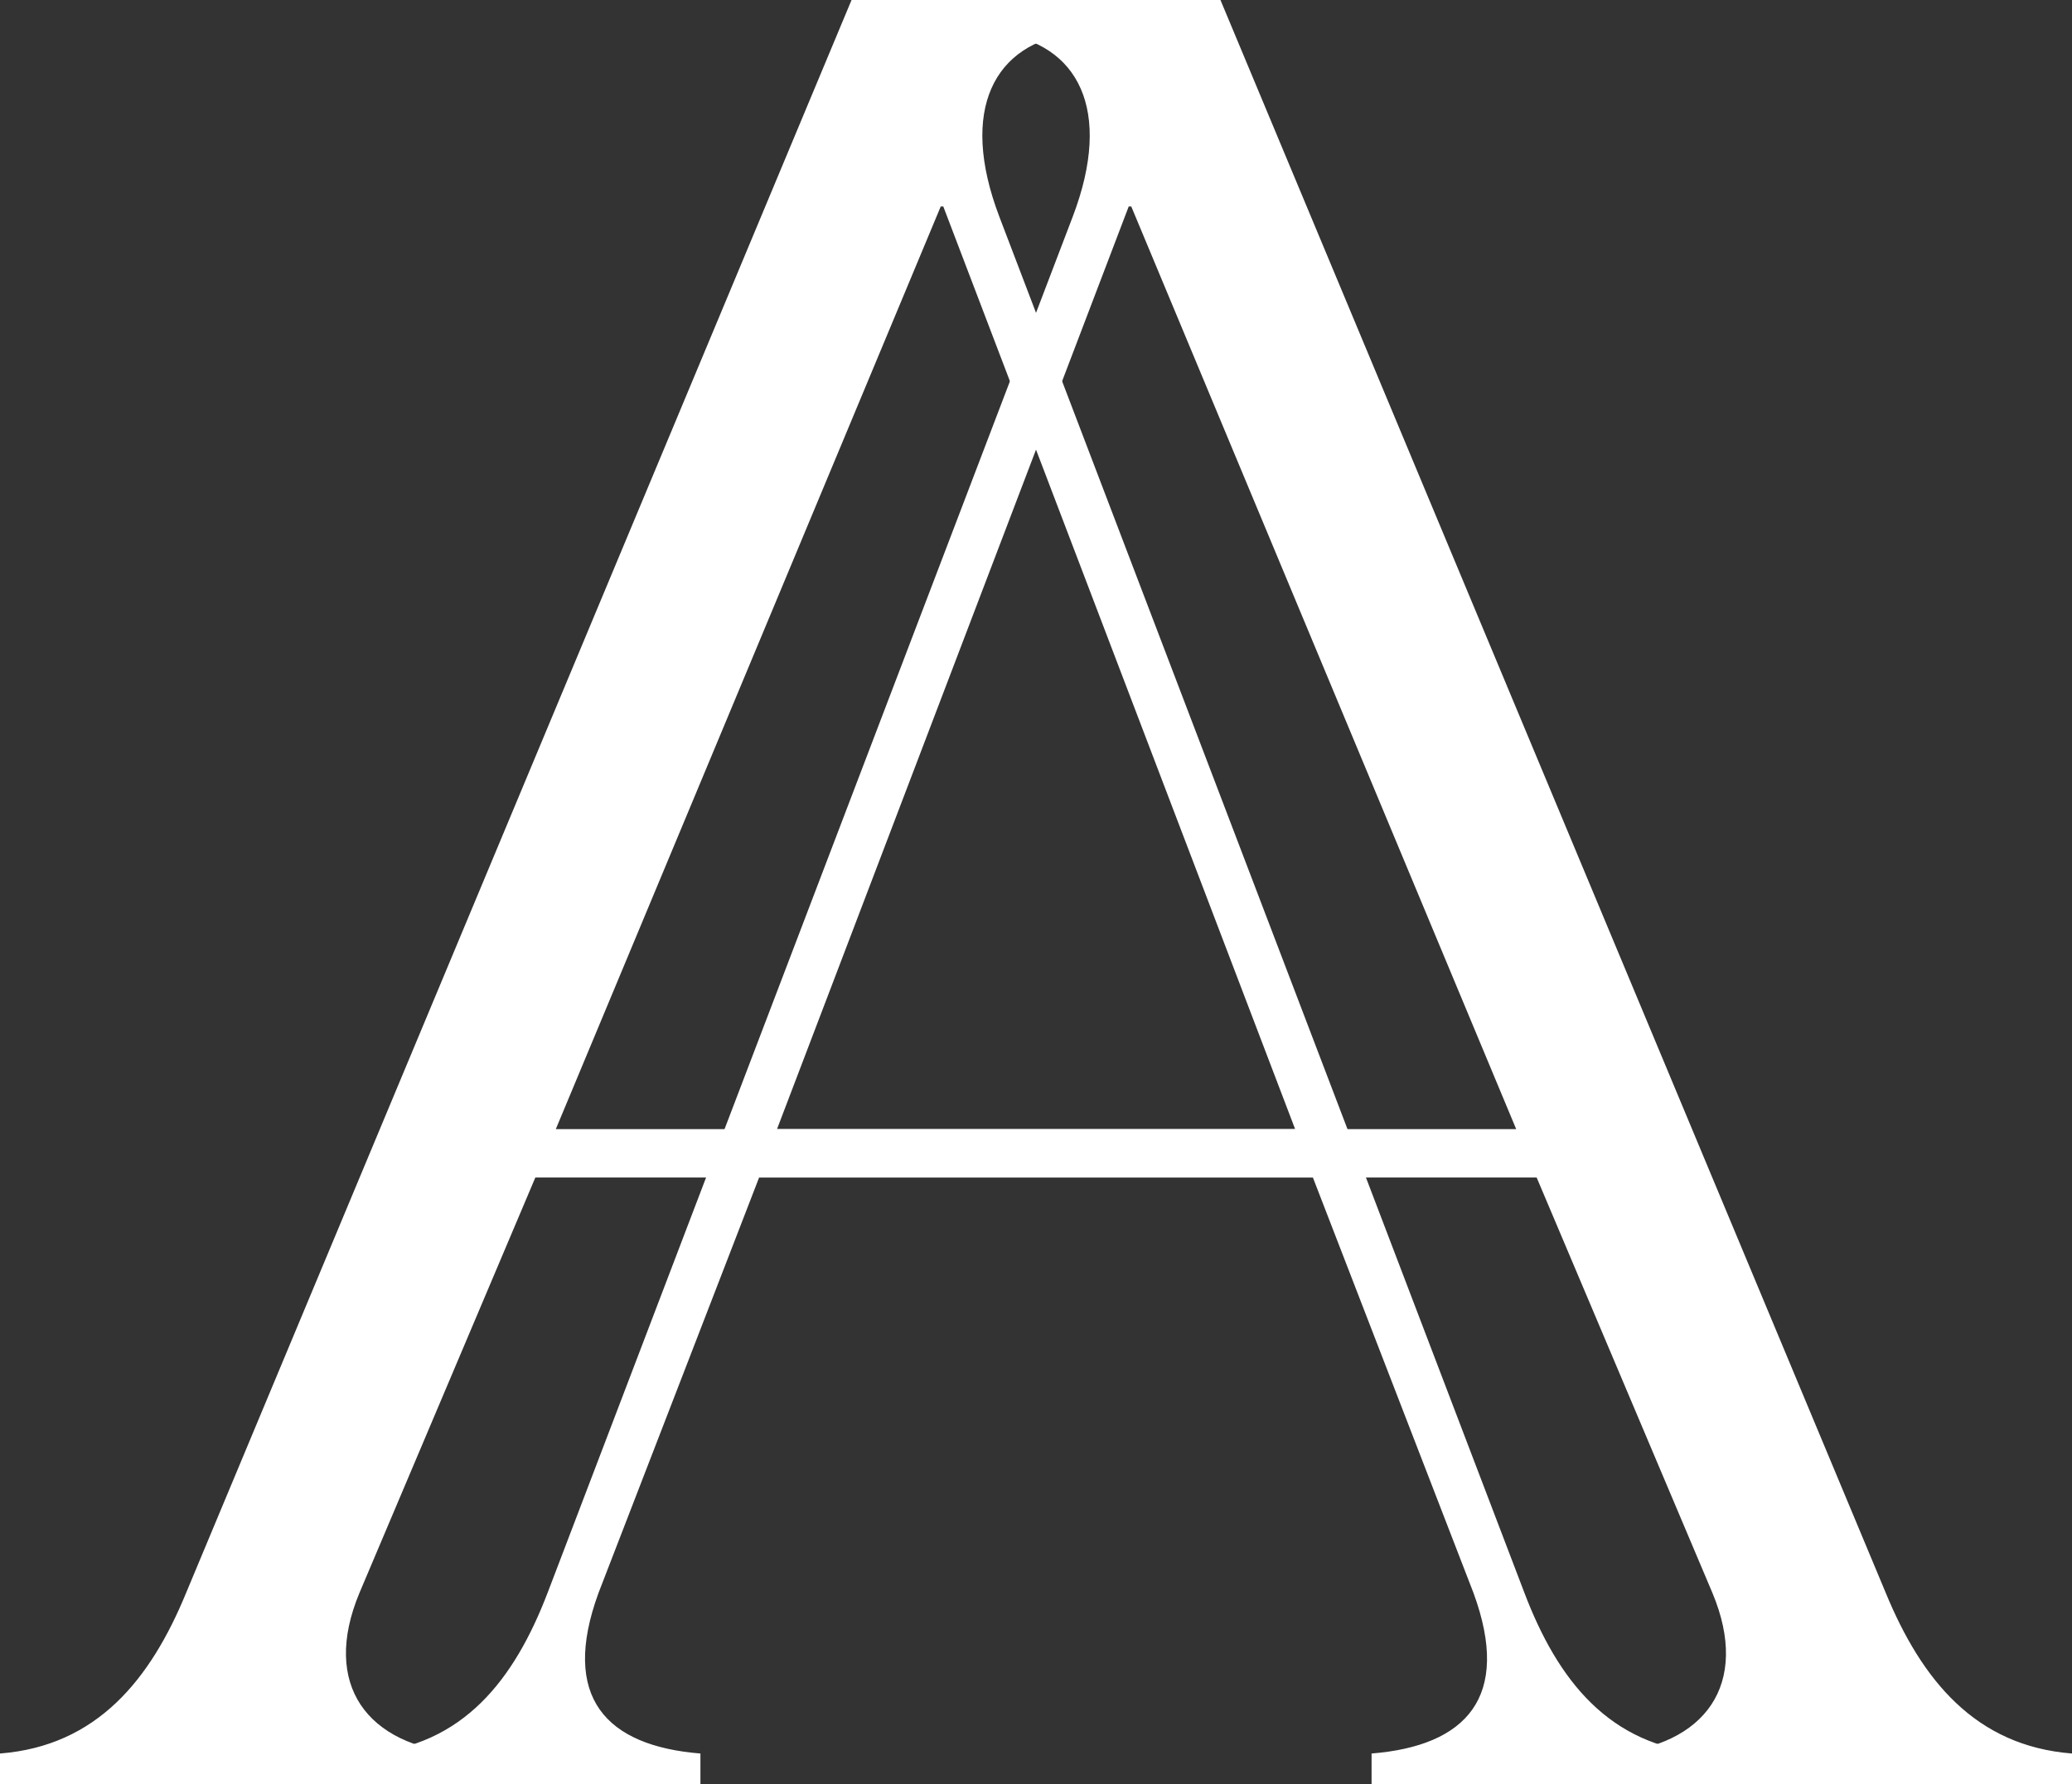 <?xml version="1.0" encoding="utf-8"?>
<!-- Generator: Adobe Illustrator 25.2.1, SVG Export Plug-In . SVG Version: 6.00 Build 0)  -->
<svg version="1.1" id="Camada_1" xmlns="http://www.w3.org/2000/svg" xmlns:xlink="http://www.w3.org/1999/xlink" x="0px" y="0px"
	 viewBox="0 0 152.88 131.67" style="enable-background:new 0 0 152.88 131.67;" xml:space="preserve">
<rect x="0" y="0" width="152.88" height="131.67" fill="#333333" stroke="none"/>
<style type="text/css">
	.st0{display:none;}
	.st1{display:inline;fill:#FFFFFF;}
	.st2{display:inline;enable-background:new    ;}
	.st3{fill:#FFFFFF;}
	.st4{display:inline;}
</style>
<g id="Agrupar_4_1_">
	<g id="STUDIO_AO_QUADRADO__STUDIO_AO_QUADRADO__STUDIO_AO_QUADRADO_1_" class="st0">
		<path class="st1" d="M76.42,35.95c22.72,0,41.13,18.42,41.13,41.13s-18.42,41.13-41.13,41.13S35.29,99.8,35.29,77.08
			S76.42,35.95,76.42,35.95z"/>
		<g class="st2">
			<path class="st3" d="M34.43,71.86c0.84,0.22,1.15,0.94,1.07,1.82c-0.06,0.56-0.3,1.34-0.66,1.77l-0.98-0.08l0.01-0.09
				c0.94-0.15,1.43-0.91,1.5-1.61c0.06-0.6-0.14-1.14-0.73-1.32c-1.53-0.44-1.64,3.02-3.57,2.47c-0.66-0.19-0.97-0.76-0.9-1.52
				c0.04-0.54,0.28-1.02,0.68-1.46l0.92,0.08l-0.01,0.08c-0.94,0.15-1.4,0.62-1.46,1.32c-0.04,0.51,0.19,1.01,0.73,1.12
				C32.48,74.71,32.81,71.42,34.43,71.86z"/>
		</g>
		<g class="st2">
			<path class="st3" d="M32.19,66.76l-0.02,0.09c-0.34,0.05-0.87,0.17-0.98,0.79l-0.15,0.82l4.42,0.81
				c0.29,0.05,0.45,0.01,0.52-0.26l0.09,0.02l-0.22,1.17l-0.09-0.02c0.03-0.27-0.1-0.37-0.4-0.43l-4.42-0.81l-0.15,0.82
				c-0.11,0.61,0.34,0.91,0.64,1.08l-0.02,0.09l-0.92-0.31l0.72-3.9L32.19,66.76z"/>
		</g>
		<g class="st2">
			<path class="st3" d="M32.9,61l0.09,0.03c-0.05,0.27,0.07,0.39,0.34,0.47l2.52,0.79c0.82,0.26,1.84,1.05,1.43,2.36
				c-0.38,1.2-1.38,1.82-2.62,1.44l-2.52-0.79c-0.28-0.09-0.44-0.06-0.55,0.19l-0.09-0.03l0.36-1.15l0.09,0.03
				c-0.06,0.28,0.06,0.39,0.34,0.48l2.52,0.79c1.13,0.35,2-0.04,2.31-1.02c0.38-1.22-0.54-1.93-1.31-2.17l-2.52-0.79
				c-0.28-0.09-0.44-0.06-0.55,0.19l-0.09-0.03L32.9,61z"/>
		</g>
		<g class="st2">
			<path class="st3" d="M37.7,56.59c1.43,0.66,1.86,2.17,1.15,3.69l-0.75,1.63l-0.08-0.04c0.1-0.27-0.01-0.39-0.28-0.52l-3.7-1.71
				c-0.26-0.12-0.43-0.12-0.57,0.13l-0.09-0.04l0.75-1.63C34.84,56.59,36.28,55.94,37.7,56.59z M37.49,57.05
				c-1.5-0.69-2.62-0.19-3.24,1.16l-0.38,0.82l4.46,2.06l0.38-0.82C39.34,58.92,38.98,57.74,37.49,57.05z"/>
		</g>
		<g class="st2">
			<path class="st3" d="M36.8,54.15l3.54,2.03c0.26,0.15,0.42,0.16,0.58-0.08L41,56.14l-0.6,1.04l-0.08-0.04
				c0.12-0.26,0.03-0.39-0.23-0.54l-3.54-2.03c-0.25-0.14-0.42-0.15-0.58,0.08L35.9,54.6l0.6-1.04l0.08,0.05
				C36.46,53.86,36.55,54,36.8,54.15z"/>
		</g>
		<g class="st2">
			<path class="st3" d="M42.26,49.63c1.28,0.9,1.47,2.54,0.6,3.77c-0.87,1.22-2.47,1.58-3.75,0.68c-1.27-0.9-1.47-2.54-0.61-3.76
				C39.38,49.09,40.99,48.74,42.26,49.63z M41.96,50.06c-1.31-0.92-2.68-0.6-3.35,0.34c-0.66,0.94-0.51,2.34,0.79,3.27
				c1.31,0.93,2.69,0.6,3.35-0.33C43.43,52.39,43.28,50.99,41.96,50.06z"/>
		</g>
		<g class="st2">
		</g>
		<g class="st2">
			<path class="st3" d="M49.05,46.15l0.06,0.06l-0.95,0.95L48.1,47.1c0.18-0.21,0.15-0.43-0.12-0.54l-1.22-0.49l-1.6,1.6l0.52,1.19
				c0.14,0.29,0.33,0.3,0.54,0.12l0.06,0.06l-0.69,0.69l-0.06-0.06c0.18-0.22,0.15-0.46,0.04-0.7l-1.75-3.91
				c-0.14-0.3-0.35-0.37-0.53-0.23l-0.07-0.07l0.46-0.46l4.64,1.91C48.59,46.31,48.84,46.34,49.05,46.15z M46.62,46.01l-2.69-1.11
				l-0.01,0.01l1.17,2.62L46.62,46.01z"/>
		</g>
		<g class="st2">
			<path class="st3" d="M51.9,40.76c0.96,1.24,0.66,2.86-0.53,3.78c-1.19,0.91-2.83,0.79-3.79-0.45c-0.95-1.23-0.66-2.86,0.52-3.78
				C49.3,39.4,50.95,39.53,51.9,40.76z M51.49,41.08c-0.98-1.27-2.39-1.36-3.3-0.66c-0.91,0.7-1.18,2.09-0.2,3.36
				c0.98,1.27,2.39,1.37,3.3,0.67C52.2,43.74,52.47,42.35,51.49,41.08z"/>
		</g>
		<g class="st2">
		</g>
		<g class="st2">
			<path class="st3" d="M60.7,39.5c0.1,0.99-1.18,1.46-3.16,1.12c-1.33,0.65-2.9,0.22-3.61-1.15c-0.72-1.38-0.14-2.93,1.2-3.62
				c1.33-0.69,2.93-0.26,3.64,1.12c0.69,1.33,0.19,2.82-1.03,3.54c0.77,0.01,2.41-0.08,2.87-1.03L60.7,39.5z M57.53,40.48
				c1.01-0.52,1.53-1.84,0.79-3.27c-0.74-1.42-2.11-1.76-3.12-1.24c-1.02,0.53-1.53,1.85-0.8,3.27C55.13,40.66,56.51,41,57.53,40.48
				z"/>
		</g>
		<g class="st2">
			<path class="st3" d="M63.21,32.6l0.03,0.08c-0.25,0.12-0.27,0.28-0.17,0.56l0.88,2.49c0.29,0.81,0.26,2.1-1.04,2.56
				c-1.19,0.42-2.29-0.01-2.72-1.23l-0.88-2.49c-0.1-0.27-0.22-0.39-0.48-0.32l-0.03-0.08l1.13-0.4l0.03,0.08
				c-0.26,0.12-0.28,0.29-0.18,0.56l0.88,2.49c0.4,1.12,1.23,1.58,2.2,1.24c1.21-0.43,1.22-1.59,0.95-2.35l-0.88-2.49
				c-0.1-0.27-0.22-0.39-0.48-0.32l-0.03-0.08L63.21,32.6z"/>
		</g>
		<g class="st2">
			<path class="st3" d="M69.92,36.29l0.02,0.09l-1.31,0.29l-0.02-0.09c0.26-0.08,0.36-0.28,0.19-0.52l-0.76-1.07l-2.21,0.49
				l-0.2,1.28c-0.04,0.32,0.12,0.43,0.39,0.39l0.02,0.09l-0.95,0.21l-0.02-0.09c0.27-0.08,0.37-0.3,0.41-0.57l0.63-4.24
				c0.05-0.33-0.09-0.5-0.33-0.48l-0.02-0.09l0.63-0.14l2.89,4.11C69.45,36.18,69.64,36.33,69.92,36.29z M67.95,34.87l-1.67-2.38
				l-0.01,0l-0.42,2.84L67.95,34.87z"/>
		</g>
		<g class="st2">
			<path class="st3" d="M74.88,33.32c0.14,1.57-0.96,2.69-2.63,2.84l-1.79,0.16l-0.01-0.09c0.28-0.05,0.34-0.2,0.31-0.5l-0.36-4.06
				c-0.03-0.29-0.11-0.43-0.4-0.43L70,31.15l1.79-0.16C73.46,30.84,74.74,31.76,74.88,33.32z M74.37,33.36
				c-0.15-1.64-1.14-2.36-2.62-2.23l-0.9,0.08l0.44,4.9l0.9-0.08C73.67,35.9,74.52,35,74.37,33.36z"/>
		</g>
		<g class="st2">
			<path class="st3" d="M79.9,35.95l0,0.09l-0.76-0.02l-1.5-2.3c-0.04,0.01-0.07,0.01-0.1,0l-0.9-0.03l-0.05,1.69
				c-0.01,0.29,0.06,0.44,0.33,0.48l0,0.09l-1.19-0.04l0-0.09c0.28-0.02,0.35-0.17,0.36-0.46l0.12-4.08
				c0.01-0.29-0.06-0.45-0.33-0.48l0-0.09l1.74,0.05c1.15,0.03,1.83,0.61,1.8,1.52c-0.02,0.75-0.5,1.24-1.3,1.38l1.19,1.79
				C79.48,35.72,79.67,35.88,79.9,35.95z M78.92,32.28c0.03-0.81-0.42-1.35-1.34-1.38l-0.85-0.03l-0.08,2.67l0.85,0.03
				C78.42,33.6,78.89,33.09,78.92,32.28z"/>
		</g>
		<g class="st2">
			<path class="st3" d="M85.04,36.69l-0.01,0.09l-1.33-0.2l0.01-0.09c0.27,0.02,0.43-0.14,0.36-0.42l-0.33-1.27l-2.24-0.34
				l-0.64,1.13c-0.16,0.29-0.04,0.44,0.22,0.51l-0.01,0.09l-0.96-0.14l0.01-0.09c0.28,0.02,0.46-0.15,0.59-0.38l2.11-3.73
				c0.16-0.29,0.09-0.5-0.13-0.56l0.01-0.1l0.64,0.1l1.23,4.87C84.64,36.41,84.77,36.62,85.04,36.69z M83.71,34.65L83,31.83l-0.01,0
				l-1.41,2.5L83.71,34.65z"/>
		</g>
		<g class="st2">
			<path class="st3" d="M90.74,35.68c-0.43,1.51-1.86,2.17-3.47,1.71l-1.73-0.49l0.02-0.09c0.28,0.06,0.39-0.07,0.47-0.35l1.12-3.92
				c0.08-0.28,0.05-0.44-0.22-0.54l0.03-0.09l1.73,0.49C90.3,32.86,91.17,34.18,90.74,35.68z M90.25,35.54
				c0.45-1.58-0.22-2.61-1.64-3.02l-0.87-0.25L86.39,37l0.87,0.25C88.69,37.66,89.8,37.13,90.25,35.54z"/>
		</g>
		<g class="st2">
			<path class="st3" d="M96.63,38.2c-0.63,1.43-2.2,1.94-3.58,1.33c-1.37-0.61-2.04-2.11-1.4-3.54c0.63-1.42,2.2-1.94,3.57-1.34
				C96.6,35.26,97.27,36.78,96.63,38.2z M96.16,37.99c0.65-1.46,0.06-2.75-0.99-3.22c-1.05-0.47-2.4-0.04-3.05,1.42
				c-0.65,1.47-0.06,2.76,0.99,3.22C94.16,39.89,95.51,39.46,96.16,37.99z"/>
		</g>
		<g class="st2">
		</g>
		<g class="st2">
		</g>
		<g class="st2">
			<path class="st3" d="M102.14,43.49c-0.62,0.61-1.4,0.51-2.11,0c-0.45-0.34-1-0.94-1.19-1.47l0.56-0.8l0.07,0.05
				c-0.35,0.89,0.06,1.69,0.63,2.11c0.48,0.36,1.05,0.46,1.5,0.04c1.15-1.09-1.78-2.94-0.32-4.33c0.5-0.48,1.15-0.44,1.77-0.01
				c0.44,0.31,0.74,0.75,0.92,1.32l-0.53,0.76l-0.07-0.05c0.34-0.89,0.18-1.52-0.4-1.93c-0.42-0.29-0.97-0.35-1.33,0.07
				C100.67,40.36,103.33,42.31,102.14,43.49z"/>
		</g>
		<g class="st2">
			<path class="st3" d="M107.67,44.14l-0.07-0.06c0.13-0.32,0.29-0.84-0.18-1.24l-0.63-0.55l-2.94,3.4
				c-0.19,0.22-0.24,0.39-0.04,0.58l-0.06,0.07l-0.9-0.78l0.06-0.07c0.22,0.16,0.38,0.1,0.57-0.13l2.94-3.4l-0.63-0.55
				c-0.47-0.41-0.96-0.17-1.26,0l-0.07-0.06l0.74-0.64l3,2.59L107.67,44.14z"/>
		</g>
		<g class="st2">
			<path class="st3" d="M112.28,47.66l-0.07,0.06c-0.21-0.18-0.37-0.14-0.58,0.06l-1.95,1.78c-0.64,0.58-1.83,1.06-2.76,0.04
				c-0.85-0.93-0.88-2.11,0.08-2.98l1.95-1.78c0.21-0.19,0.27-0.35,0.11-0.57l0.07-0.06l0.81,0.89l-0.07,0.06
				c-0.21-0.19-0.37-0.14-0.58,0.05l-1.95,1.78c-0.88,0.8-0.98,1.74-0.29,2.51c0.86,0.95,1.94,0.51,2.54-0.03l1.95-1.78
				c0.21-0.19,0.27-0.35,0.11-0.57l0.07-0.06L112.28,47.66z"/>
		</g>
		<g class="st2">
			<path class="st3" d="M113.66,54.02c-1.29,0.9-2.81,0.51-3.77-0.87l-1.03-1.47l0.07-0.05c0.18,0.22,0.34,0.19,0.59,0.02l3.34-2.34
				c0.24-0.17,0.32-0.31,0.17-0.56l0.08-0.06l1.03,1.47C115.1,51.56,114.94,53.13,113.66,54.02z M113.37,53.61
				c1.35-0.94,1.48-2.17,0.63-3.38l-0.52-0.74l-4.03,2.82l0.52,0.74C110.82,54.26,112.02,54.55,113.37,53.61z"/>
		</g>
		<g class="st2">
			<path class="st3" d="M116.22,54.47l-3.53,2.04c-0.26,0.15-0.35,0.29-0.23,0.54l-0.08,0.04l-0.6-1.04l0.08-0.04
				c0.16,0.23,0.33,0.22,0.58,0.08l3.53-2.04c0.25-0.14,0.34-0.28,0.22-0.54l0.08-0.05l0.6,1.04l-0.08,0.05
				C116.64,54.32,116.47,54.33,116.22,54.47z"/>
		</g>
		<g class="st2">
			<path class="st3" d="M117.37,61.47c-1.42,0.65-2.94-0.01-3.56-1.38c-0.62-1.36-0.12-2.94,1.3-3.58c1.42-0.65,2.94,0.01,3.56,1.37
				C119.29,59.25,118.78,60.82,117.37,61.47z M117.15,61c1.46-0.66,1.87-2.02,1.39-3.06c-0.48-1.05-1.77-1.62-3.22-0.96
				c-1.47,0.67-1.88,2.02-1.4,3.06C114.4,61.08,115.68,61.66,117.15,61z"/>
		</g>
		<g class="st2">
		</g>
		<g class="st2">
			<path class="st3" d="M116.94,69.09l-0.09,0.02l-0.34-1.3l0.09-0.02c0.09,0.26,0.3,0.34,0.53,0.17l1.04-0.8l-0.57-2.19l-1.29-0.15
				c-0.32-0.03-0.43,0.13-0.38,0.41l-0.09,0.02l-0.24-0.94l0.09-0.02c0.09,0.27,0.32,0.36,0.58,0.39l4.26,0.47
				c0.33,0.04,0.49-0.11,0.46-0.34l0.09-0.02l0.16,0.62l-4,3.04C117.04,68.61,116.89,68.81,116.94,69.09z M118.29,67.07l2.32-1.76
				l0-0.01l-2.86-0.32L118.29,67.07z"/>
		</g>
		<g class="st2">
			<path class="st3" d="M120.14,74.28c-1.55,0.2-2.8-0.88-2.99-2.38c-0.19-1.49,0.76-2.84,2.31-3.03c1.54-0.19,2.8,0.88,2.99,2.37
				C122.63,72.73,121.68,74.08,120.14,74.28z M120.07,73.76c1.59-0.2,2.38-1.37,2.24-2.51c-0.14-1.14-1.2-2.08-2.79-1.88
				c-1.6,0.2-2.39,1.37-2.25,2.51C117.42,73.03,118.48,73.96,120.07,73.76z"/>
		</g>
		<g class="st2">
		</g>
		<g class="st2">
			<path class="st3" d="M116.78,82.5c-0.91-0.42-0.66-1.76,0.63-3.29c0.11-1.48,1.27-2.61,2.81-2.53c1.56,0.08,2.6,1.36,2.52,2.87
				c-0.08,1.5-1.25,2.66-2.81,2.58c-1.5-0.08-2.53-1.26-2.53-2.68c-0.4,0.65-1.15,2.12-0.56,3L116.78,82.5z M117.54,79.27
				c-0.06,1.14,0.82,2.25,2.42,2.33c1.6,0.08,2.59-0.93,2.65-2.07c0.06-1.15-0.82-2.26-2.42-2.34
				C118.59,77.11,117.6,78.12,117.54,79.27z"/>
		</g>
		<g class="st2">
			<path class="st3" d="M121.47,88.15l-0.09-0.02c0.02-0.28-0.11-0.38-0.39-0.43l-2.59-0.5c-0.84-0.16-1.95-0.83-1.69-2.19
				c0.24-1.24,1.16-1.97,2.44-1.72l2.59,0.5c0.28,0.05,0.44,0.01,0.53-0.25l0.09,0.02l-0.23,1.18l-0.09-0.02
				c0.02-0.28-0.11-0.38-0.39-0.44l-2.59-0.5c-1.17-0.22-1.98,0.26-2.18,1.28c-0.24,1.26,0.75,1.86,1.55,2.01l2.59,0.5
				c0.28,0.05,0.44,0.01,0.53-0.25l0.09,0.02L121.47,88.15z"/>
		</g>
		<g class="st2">
			<path class="st3" d="M114.9,92.08l-0.08-0.03l0.41-1.28l0.08,0.03c-0.06,0.27,0.07,0.45,0.35,0.43l1.31-0.12l0.69-2.15
				l-1.01-0.82c-0.26-0.2-0.43-0.12-0.54,0.14l-0.08-0.03l0.3-0.93l0.08,0.03c-0.06,0.28,0.07,0.48,0.28,0.64l3.34,2.68
				c0.26,0.21,0.48,0.17,0.57-0.04l0.09,0.03l-0.2,0.61l-5,0.42C115.24,91.73,115.01,91.82,114.9,92.08z M117.13,91.1l2.9-0.24
				l0-0.01l-2.24-1.8L117.13,91.1z"/>
		</g>
		<g class="st2">
			<path class="st3" d="M114.97,97.87c-1.42-0.67-1.84-2.19-1.12-3.7l0.76-1.62l0.08,0.04c-0.1,0.26,0,0.39,0.27,0.52l3.69,1.74
				c0.26,0.12,0.43,0.12,0.57-0.13l0.09,0.04l-0.76,1.62C117.83,97.89,116.39,98.53,114.97,97.87z M115.19,97.41
				c1.49,0.7,2.62,0.21,3.25-1.14l0.38-0.82l-4.45-2.09l-0.38,0.82C113.35,95.52,113.7,96.71,115.19,97.41z"/>
		</g>
		<g class="st2">
			<path class="st3" d="M110.16,100.86l-0.08-0.05l0.41-0.65l2.74-0.12c0.01-0.04,0.03-0.06,0.05-0.09l0.48-0.76l-1.43-0.9
				c-0.25-0.15-0.41-0.17-0.58,0.05l-0.08-0.05l0.64-1.01l0.07,0.05c-0.12,0.25-0.04,0.39,0.21,0.54l3.45,2.17
				c0.24,0.15,0.42,0.17,0.58-0.05l0.08,0.05l-0.93,1.48c-0.61,0.97-1.45,1.27-2.23,0.78c-0.63-0.4-0.82-1.06-0.53-1.82l-2.14,0.12
				C110.57,100.62,110.33,100.71,110.16,100.86z M113.82,101.88c0.69,0.43,1.38,0.32,1.87-0.46l0.45-0.72l-2.26-1.42l-0.45,0.72
				C112.93,100.78,113.13,101.45,113.82,101.88z"/>
		</g>
		<g class="st2">
			<path class="st3" d="M106.91,104.92l-0.07-0.06l0.84-1.04l0.07,0.06c-0.16,0.23-0.1,0.44,0.18,0.53l1.26,0.36l1.42-1.76
				l-0.65-1.12c-0.17-0.28-0.36-0.26-0.55-0.06l-0.07-0.06l0.61-0.75l0.07,0.06c-0.16,0.23-0.1,0.47,0.03,0.7l2.15,3.71
				c0.17,0.29,0.38,0.33,0.55,0.17l0.08,0.06l-0.41,0.5l-4.82-1.41C107.35,104.72,107.11,104.72,106.91,104.92z M109.34,104.81
				l2.79,0.82l0-0.01l-1.44-2.48L109.34,104.81z"/>
		</g>
		<g class="st2">
			<path class="st3" d="M104.9,110.35c-1.09-1.14-0.93-2.7,0.28-3.86l1.3-1.24l0.06,0.06c-0.19,0.21-0.14,0.37,0.07,0.58l2.82,2.95
				c0.2,0.21,0.36,0.26,0.58,0.09l0.07,0.07l-1.3,1.24C107.55,111.4,105.98,111.48,104.9,110.35z M105.26,110
				c1.14,1.19,2.37,1.13,3.44,0.11l0.65-0.62l-3.4-3.55l-0.65,0.62C104.23,107.58,104.12,108.81,105.26,110z"/>
		</g>
		<g class="st2">
			<path class="st3" d="M99.75,114.17c-0.92-1.27-0.57-2.88,0.65-3.76c1.21-0.88,2.85-0.69,3.77,0.57c0.91,1.26,0.57,2.88-0.65,3.76
				C102.3,115.62,100.66,115.43,99.75,114.17z M100.17,113.86c0.94,1.3,2.34,1.44,3.28,0.77s1.25-2.05,0.31-3.35
				c-0.94-1.31-2.35-1.44-3.28-0.77C99.54,111.18,99.23,112.56,100.17,113.86z"/>
		</g>
		<g class="st2">
		</g>
		<g class="st2">
		</g>
		<g class="st2">
			<path class="st3" d="M92.42,116.25c-0.21-0.84,0.26-1.46,1.07-1.82c0.52-0.22,1.31-0.39,1.87-0.29l0.41,0.89l-0.08,0.04
				c-0.59-0.75-1.49-0.8-2.14-0.52c-0.55,0.24-0.93,0.68-0.79,1.28c0.37,1.54,3.44-0.05,3.9,1.91c0.16,0.67-0.19,1.21-0.89,1.53
				c-0.49,0.23-1.02,0.26-1.61,0.12l-0.39-0.84l0.07-0.03c0.6,0.75,1.22,0.92,1.86,0.63c0.46-0.21,0.79-0.66,0.61-1.19
				C95.86,116.57,92.83,117.88,92.42,116.25z"/>
		</g>
		<g class="st2">
			<path class="st3" d="M89.06,120.7l0.08-0.03c0.21,0.27,0.57,0.67,1.16,0.47l0.79-0.27l-1.45-4.25c-0.1-0.28-0.21-0.4-0.48-0.33
				l-0.03-0.08l1.13-0.38l0.03,0.08c-0.25,0.11-0.28,0.27-0.18,0.55l1.45,4.25l0.79-0.27c0.59-0.2,0.63-0.74,0.63-1.09l0.08-0.03
				l0.18,0.96l-3.76,1.28L89.06,120.7z"/>
		</g>
		<g class="st2">
			<path class="st3" d="M83.68,122.89l-0.02-0.09c0.26-0.09,0.3-0.25,0.25-0.53l-0.54-2.58c-0.18-0.84,0.02-2.12,1.37-2.4
				c1.23-0.26,2.26,0.31,2.53,1.58l0.54,2.58c0.06,0.28,0.16,0.41,0.44,0.38l0.02,0.09l-1.18,0.25l-0.02-0.09
				c0.27-0.09,0.31-0.25,0.25-0.53l-0.54-2.58c-0.24-1.16-1.01-1.73-2.02-1.52c-1.25,0.26-1.42,1.41-1.26,2.21l0.54,2.58
				c0.06,0.28,0.16,0.41,0.44,0.39l0.02,0.09L83.68,122.89z"/>
		</g>
		<g class="st2">
			<path class="st3" d="M77.49,120.86c-0.12-1.57,0.99-2.68,2.66-2.81l1.79-0.14l0.01,0.09c-0.28,0.04-0.34,0.2-0.32,0.49l0.32,4.07
				c0.02,0.29,0.11,0.43,0.39,0.43l0.01,0.1l-1.79,0.14C78.89,123.35,77.62,122.42,77.49,120.86z M78,120.82
				c0.13,1.64,1.12,2.37,2.59,2.26l0.9-0.07l-0.39-4.9l-0.9,0.07C78.73,118.29,77.87,119.18,78,120.82z"/>
		</g>
		<g class="st2">
			<path class="st3" d="M75.77,122.84l0.07-4.08c0-0.3-0.07-0.45-0.35-0.47l0-0.09l1.2,0.02l0,0.09c-0.28,0.02-0.36,0.17-0.36,0.46
				l-0.07,4.08c0,0.29,0.07,0.44,0.35,0.47l0,0.1l-1.2-0.02l0-0.1C75.69,123.28,75.77,123.13,75.77,122.84z"/>
		</g>
		<g class="st2">
			<path class="st3" d="M69.2,120.3c0.16-1.56,1.49-2.53,2.99-2.38c1.49,0.15,2.59,1.38,2.43,2.93c-0.16,1.55-1.49,2.53-2.98,2.38
				C70.15,123.08,69.04,121.85,69.2,120.3z M69.72,120.35c-0.16,1.59,0.8,2.63,1.94,2.75s2.29-0.7,2.46-2.3
				c0.16-1.6-0.8-2.64-1.94-2.76S69.88,118.75,69.72,120.35z"/>
		</g>
		<g class="st2">
		</g>
		<g class="st2">
			<path class="st3" d="M62.83,116.09l0.02-0.08l1.29,0.36l-0.02,0.08c-0.27-0.05-0.45,0.08-0.41,0.37l0.16,1.3l2.18,0.61l0.78-1.04
				c0.19-0.26,0.1-0.43-0.16-0.53l0.02-0.09l0.94,0.26l-0.02,0.09c-0.28-0.05-0.47,0.09-0.63,0.31l-2.56,3.44
				c-0.2,0.27-0.15,0.48,0.06,0.57l-0.03,0.09l-0.62-0.17l-0.61-4.99C63.19,116.41,63.1,116.18,62.83,116.09z M63.89,118.27
				l0.35,2.89l0.01,0l1.71-2.31L63.89,118.27z"/>
		</g>
		<g class="st2">
			<path class="st3" d="M56.74,116.23c0.62-1.44,2.17-1.97,3.56-1.38c1.38,0.59,2.07,2.09,1.45,3.52c-0.61,1.43-2.17,1.97-3.55,1.39
				C56.82,119.17,56.13,117.67,56.74,116.23z M57.22,116.44c-0.63,1.47-0.02,2.75,1.04,3.2c1.06,0.45,2.4,0.01,3.03-1.46
				c0.63-1.48,0.03-2.75-1.03-3.21C59.19,114.52,57.85,114.96,57.22,116.44z"/>
		</g>
		<g class="st2">
		</g>
		<g class="st2">
			<path class="st3" d="M51.34,109.17c0.82-0.57,1.85,0.32,2.52,2.21c1.22,0.84,1.61,2.42,0.76,3.71c-0.86,1.3-2.49,1.55-3.75,0.72
				c-1.25-0.83-1.66-2.43-0.8-3.73c0.83-1.25,2.37-1.54,3.59-0.83c-0.36-0.68-1.24-2.06-2.3-2L51.34,109.17z M53.74,111.46
				c-0.95-0.63-2.35-0.44-3.24,0.91c-0.88,1.34-0.51,2.7,0.44,3.33c0.96,0.63,2.36,0.44,3.24-0.9
				C55.07,113.46,54.7,112.1,53.74,111.46z"/>
		</g>
		<g class="st2">
			<path class="st3" d="M44.1,110.35l0.06-0.07c0.23,0.16,0.38,0.1,0.57-0.12l1.74-1.98c0.57-0.65,1.7-1.26,2.74-0.35
				c0.95,0.83,1.11,2,0.25,2.97l-1.74,1.98c-0.19,0.22-0.23,0.38-0.05,0.58l-0.06,0.07l-0.9-0.79l0.06-0.07
				c0.23,0.16,0.39,0.1,0.58-0.12l1.74-1.98c0.78-0.89,0.78-1.84,0-2.52c-0.96-0.85-1.99-0.29-2.52,0.32l-1.74,1.98
				c-0.19,0.22-0.23,0.38-0.05,0.58l-0.06,0.07L44.1,110.35z"/>
		</g>
		<g class="st2">
			<path class="st3" d="M44.03,102.7l0.07-0.06l0.89,1l-0.07,0.06c-0.2-0.19-0.42-0.17-0.55,0.09l-0.56,1.19l1.51,1.69l1.21-0.46
				c0.3-0.12,0.32-0.31,0.15-0.53l0.07-0.06l0.65,0.72l-0.07,0.06c-0.2-0.2-0.45-0.18-0.7-0.08l-4,1.53
				c-0.31,0.12-0.39,0.32-0.25,0.52l-0.07,0.06l-0.43-0.48l2.16-4.53C44.17,103.17,44.2,102.93,44.03,102.7z M43.76,105.12
				l-1.25,2.62l0.01,0.01l2.68-1.03L43.76,105.12z"/>
		</g>
		<g class="st2">
			<path class="st3" d="M39,99.85c1.3-0.89,2.81-0.49,3.77,0.89l1.02,1.48l-0.07,0.05c-0.18-0.22-0.34-0.2-0.59-0.03l-3.36,2.31
				c-0.24,0.16-0.32,0.31-0.18,0.55l-0.08,0.05l-1.02-1.48C37.54,102.3,37.71,100.73,39,99.85z M39.29,100.26
				c-1.36,0.93-1.5,2.15-0.66,3.38l0.51,0.75l4.05-2.79l-0.51-0.75C41.84,99.63,40.64,99.33,39.29,100.26z"/>
		</g>
		<g class="st2">
			<path class="st3" d="M38.84,94.18l0.08-0.04l0.35,0.68L38,97.25c0.02,0.03,0.04,0.06,0.05,0.09l0.42,0.8l1.5-0.78
				c0.26-0.13,0.35-0.27,0.25-0.53l0.08-0.04l0.55,1.06l-0.08,0.04c-0.15-0.23-0.32-0.23-0.58-0.09l-3.62,1.89
				c-0.26,0.13-0.36,0.27-0.25,0.53l-0.08,0.04l-0.81-1.55c-0.53-1.02-0.36-1.89,0.45-2.32c0.66-0.35,1.32-0.17,1.84,0.46l0.97-1.91
				C38.84,94.66,38.89,94.41,38.84,94.18z M36.12,96.83c-0.72,0.37-0.97,1.03-0.54,1.85l0.39,0.76l2.37-1.24l-0.39-0.76
				C37.52,96.62,36.84,96.46,36.12,96.83z"/>
		</g>
		<g class="st2">
			<path class="st3" d="M36.97,89.33l0.08-0.03l0.47,1.25l-0.08,0.03c-0.12-0.25-0.33-0.31-0.54-0.11l-0.95,0.91l0.8,2.12l1.3,0.01
				c0.32,0,0.41-0.18,0.33-0.44l0.08-0.03l0.34,0.91l-0.08,0.03c-0.12-0.26-0.35-0.33-0.62-0.33l-4.29-0.01
				c-0.33,0-0.48,0.16-0.42,0.39l-0.09,0.03l-0.23-0.6L36.72,90C36.92,89.81,37.05,89.6,36.97,89.33z M35.84,91.48l-2.12,2l0,0.01
				l2.87,0.01L35.84,91.48z"/>
		</g>
		<g class="st2">
			<path class="st3" d="M33.31,84.85c1.53-0.36,2.8,0.56,3.19,2.19l0.41,1.75l-0.09,0.02c-0.09-0.27-0.25-0.31-0.54-0.24l-3.97,0.94
				c-0.28,0.07-0.41,0.17-0.37,0.45l-0.09,0.02l-0.41-1.75C31.06,86.61,31.79,85.21,33.31,84.85z M33.43,85.34
				c-1.6,0.38-2.17,1.47-1.83,2.91l0.21,0.88L36.59,88l-0.21-0.88C36.04,85.67,35.03,84.96,33.43,85.34z"/>
		</g>
		<g class="st2">
			<path class="st3" d="M32.63,78.47c1.56-0.14,2.77,0.97,2.91,2.47c0.14,1.49-0.85,2.81-2.41,2.96c-1.55,0.14-2.77-0.97-2.91-2.46
				C30.08,79.94,31.08,78.62,32.63,78.47z M32.68,78.99c-1.59,0.15-2.43,1.29-2.32,2.44s1.14,2.11,2.73,1.96
				c1.6-0.15,2.44-1.29,2.33-2.44S34.28,78.84,32.68,78.99z"/>
		</g>
		<g id="STUDIO_AO_QUADRADO__STUDIO_AO_QUADRADO__STUDIO_AO_QUADRADO" class="st4">
			<path class="st3" d="M76.42,35.95c22.72,0,41.13,18.42,41.13,41.13s-18.42,41.13-41.13,41.13S35.29,99.8,35.29,77.08
				S76.42,35.95,76.42,35.95z"/>
			<path class="st3" d="M34.43,71.86c0.84,0.22,1.15,0.94,1.07,1.82c-0.06,0.56-0.3,1.34-0.67,1.77l-0.98-0.08l0.01-0.09
				c0.94-0.15,1.43-0.91,1.5-1.61c0.06-0.6-0.14-1.14-0.73-1.32c-1.53-0.44-1.64,3.02-3.57,2.47c-0.66-0.19-0.97-0.76-0.9-1.53
				c0.04-0.54,0.28-1.02,0.68-1.46l0.92,0.07l-0.01,0.08c-0.94,0.15-1.4,0.62-1.46,1.32c-0.04,0.51,0.19,1.01,0.74,1.12
				C32.48,74.71,32.81,71.42,34.43,71.86z"/>
			<path class="st3" d="M32.19,66.76l-0.02,0.09c-0.34,0.05-0.87,0.17-0.98,0.79l-0.15,0.82l4.42,0.81
				c0.29,0.05,0.45,0.01,0.52-0.26l0.09,0.02l-0.22,1.18l-0.09-0.02c0.03-0.27-0.1-0.37-0.4-0.43l-4.42-0.81l-0.15,0.82
				c-0.11,0.61,0.34,0.91,0.64,1.08l-0.02,0.09l-0.92-0.31l0.72-3.9L32.19,66.76z"/>
			<path class="st3" d="M32.9,60.99l0.09,0.03c-0.05,0.27,0.07,0.39,0.34,0.47l2.52,0.79c0.82,0.26,1.84,1.05,1.43,2.37
				c-0.38,1.2-1.38,1.82-2.62,1.44l-2.52-0.79c-0.28-0.09-0.44-0.06-0.55,0.19l-0.09-0.03l0.36-1.15l0.09,0.03
				c-0.06,0.28,0.06,0.39,0.34,0.48l2.52,0.79c1.13,0.35,2-0.04,2.31-1.02c0.38-1.23-0.54-1.93-1.31-2.17l-2.52-0.79
				c-0.28-0.09-0.44-0.06-0.55,0.19l-0.09-0.03L32.9,60.99z"/>
			<path class="st3" d="M37.7,56.59c1.43,0.66,1.86,2.17,1.15,3.7l-0.75,1.63l-0.08-0.04c0.1-0.27-0.01-0.4-0.27-0.52l-3.71-1.71
				c-0.26-0.12-0.43-0.12-0.57,0.13l-0.09-0.04l0.75-1.63C34.84,56.59,36.28,55.93,37.7,56.59z M37.49,57.05
				c-1.5-0.69-2.62-0.19-3.24,1.16l-0.38,0.82l4.47,2.06l0.38-0.82C39.34,58.92,38.99,57.74,37.49,57.05z"/>
			<path class="st3" d="M36.8,54.14l3.54,2.03c0.26,0.15,0.42,0.16,0.58-0.08L41,56.14l-0.6,1.04l-0.08-0.04
				c0.12-0.26,0.03-0.39-0.23-0.54l-3.54-2.03c-0.25-0.14-0.42-0.15-0.58,0.08L35.9,54.6l0.6-1.04l0.08,0.05
				C36.46,53.86,36.55,54,36.8,54.14z"/>
			<path class="st3" d="M42.27,49.63c1.28,0.9,1.47,2.54,0.6,3.77c-0.87,1.22-2.47,1.59-3.75,0.68c-1.27-0.9-1.47-2.54-0.61-3.77
				C39.38,49.09,40.99,48.73,42.27,49.63z M41.97,50.06c-1.31-0.93-2.68-0.6-3.35,0.34c-0.66,0.94-0.51,2.34,0.79,3.27
				c1.32,0.93,2.69,0.6,3.35-0.33C43.43,52.39,43.28,50.99,41.97,50.06z"/>
			<path class="st3" d="M49.05,46.15l0.06,0.06l-0.95,0.95L48.1,47.1c0.18-0.21,0.15-0.43-0.12-0.54l-1.22-0.49l-1.6,1.6l0.52,1.19
				c0.14,0.29,0.33,0.3,0.54,0.12l0.06,0.06l-0.69,0.69l-0.06-0.06c0.18-0.21,0.15-0.46,0.04-0.7l-1.75-3.92
				c-0.14-0.3-0.35-0.37-0.53-0.23l-0.07-0.07l0.46-0.46l4.65,1.91C48.59,46.31,48.84,46.33,49.05,46.15z M46.62,46.01l-2.69-1.11
				l-0.01,0.01l1.17,2.62L46.62,46.01z"/>
			<path class="st3" d="M51.9,40.76c0.96,1.24,0.66,2.86-0.53,3.78c-1.19,0.92-2.83,0.79-3.79-0.45c-0.95-1.23-0.66-2.86,0.53-3.78
				C49.3,39.39,50.95,39.53,51.9,40.76z M51.49,41.08c-0.98-1.27-2.39-1.36-3.3-0.66c-0.91,0.7-1.18,2.09-0.2,3.36
				c0.98,1.28,2.39,1.37,3.31,0.67C52.2,43.74,52.47,42.35,51.49,41.08z"/>
			<path class="st3" d="M60.71,39.5c0.1,0.99-1.19,1.46-3.16,1.12c-1.33,0.66-2.9,0.22-3.61-1.15c-0.72-1.38-0.14-2.94,1.2-3.63
				c1.33-0.69,2.93-0.26,3.65,1.12c0.69,1.33,0.19,2.82-1.03,3.54c0.77,0.01,2.41-0.08,2.87-1.03L60.71,39.5z M57.53,40.47
				c1.02-0.52,1.53-1.84,0.79-3.27c-0.74-1.42-2.11-1.77-3.12-1.24c-1.02,0.53-1.54,1.85-0.8,3.27C55.13,40.66,56.51,41,57.53,40.47
				z"/>
			<path class="st3" d="M63.22,32.6l0.03,0.08c-0.25,0.12-0.27,0.28-0.17,0.56l0.88,2.49c0.29,0.81,0.26,2.1-1.04,2.56
				c-1.19,0.42-2.29-0.01-2.72-1.23l-0.88-2.49c-0.1-0.27-0.22-0.39-0.48-0.32l-0.03-0.08l1.13-0.4l0.03,0.08
				c-0.26,0.12-0.28,0.29-0.18,0.56l0.88,2.49c0.4,1.12,1.23,1.58,2.2,1.24c1.21-0.43,1.22-1.59,0.96-2.35l-0.88-2.49
				c-0.1-0.27-0.22-0.39-0.48-0.32l-0.03-0.08L63.22,32.6z"/>
			<path class="st3" d="M69.92,36.29l0.02,0.09l-1.31,0.29l-0.02-0.09c0.26-0.08,0.36-0.28,0.19-0.52l-0.76-1.07l-2.21,0.49
				l-0.2,1.28c-0.04,0.32,0.12,0.43,0.39,0.39l0.02,0.09l-0.95,0.21l-0.02-0.09c0.27-0.08,0.37-0.3,0.41-0.57l0.63-4.24
				c0.05-0.33-0.09-0.5-0.32-0.47l-0.02-0.09l0.63-0.14l2.89,4.11C69.45,36.17,69.64,36.33,69.92,36.29z M67.95,34.86l-1.67-2.38
				l-0.01,0l-0.42,2.84L67.95,34.86z"/>
			<path class="st3" d="M74.88,33.31c0.14,1.57-0.96,2.69-2.63,2.84l-1.79,0.16l-0.01-0.09c0.28-0.05,0.34-0.2,0.31-0.5l-0.36-4.06
				c-0.03-0.29-0.11-0.43-0.4-0.43L70,31.14l1.79-0.16C73.46,30.83,74.74,31.75,74.88,33.31z M74.38,33.36
				c-0.15-1.64-1.14-2.36-2.62-2.23l-0.9,0.08l0.44,4.9l0.9-0.08C73.67,35.89,74.52,35,74.38,33.36z"/>
			<path class="st3" d="M79.9,35.94l0,0.09l-0.76-0.02l-1.5-2.3c-0.04,0.01-0.07,0.01-0.1,0l-0.9-0.03l-0.05,1.69
				c-0.01,0.29,0.06,0.44,0.33,0.48l0,0.09l-1.19-0.04l0-0.09c0.27-0.02,0.35-0.17,0.36-0.46l0.12-4.08
				c0.01-0.29-0.06-0.45-0.33-0.48l0-0.09l1.74,0.05c1.15,0.04,1.83,0.61,1.8,1.53c-0.02,0.75-0.5,1.24-1.3,1.38l1.19,1.79
				C79.48,35.72,79.67,35.88,79.9,35.94z M78.92,32.28c0.02-0.81-0.42-1.35-1.35-1.38l-0.85-0.03l-0.08,2.67l0.85,0.03
				C78.42,33.6,78.89,33.09,78.92,32.28z"/>
			<path class="st3" d="M85.04,36.68l-0.01,0.09l-1.33-0.2l0.01-0.09c0.27,0.02,0.43-0.14,0.36-0.42l-0.33-1.27l-2.24-0.34
				l-0.64,1.13c-0.16,0.29-0.04,0.44,0.22,0.51l-0.01,0.09l-0.96-0.14l0.01-0.09c0.28,0.02,0.46-0.15,0.59-0.38l2.11-3.74
				c0.16-0.29,0.09-0.5-0.13-0.56l0.01-0.1l0.64,0.1l1.23,4.87C84.64,36.41,84.77,36.62,85.04,36.68z M83.71,34.65L83,31.82l-0.01,0
				l-1.41,2.5L83.71,34.65z"/>
			<path class="st3" d="M90.74,35.68c-0.43,1.51-1.86,2.17-3.47,1.71l-1.73-0.49l0.02-0.09c0.28,0.06,0.39-0.07,0.47-0.35l1.12-3.92
				c0.08-0.28,0.05-0.44-0.22-0.54l0.03-0.09l1.73,0.49C90.3,32.85,91.17,34.17,90.74,35.68z M90.25,35.54
				c0.45-1.58-0.22-2.62-1.65-3.02l-0.87-0.25L86.39,37l0.87,0.25C88.69,37.66,89.8,37.13,90.25,35.54z"/>
			<path class="st3" d="M96.64,38.2c-0.63,1.43-2.2,1.95-3.58,1.33c-1.37-0.61-2.04-2.12-1.4-3.55c0.63-1.42,2.2-1.95,3.57-1.34
				C96.6,35.26,97.27,36.78,96.64,38.2z M96.16,37.99c0.65-1.46,0.06-2.75-0.99-3.22c-1.05-0.47-2.4-0.04-3.05,1.42
				c-0.65,1.47-0.06,2.76,0.99,3.22C94.16,39.88,95.51,39.46,96.16,37.99z"/>
			<path class="st3" d="M102.14,43.49c-0.62,0.61-1.4,0.52-2.11,0c-0.45-0.34-1-0.94-1.19-1.47l0.56-0.8l0.07,0.05
				c-0.35,0.89,0.06,1.69,0.63,2.11c0.48,0.36,1.05,0.46,1.5,0.04c1.15-1.1-1.78-2.94-0.32-4.33c0.5-0.48,1.15-0.45,1.77-0.01
				c0.44,0.31,0.74,0.76,0.92,1.33l-0.53,0.76l-0.07-0.05c0.35-0.89,0.18-1.52-0.4-1.93c-0.42-0.29-0.97-0.35-1.34,0.07
				C100.67,40.36,103.34,42.31,102.14,43.49z"/>
			<path class="st3" d="M107.67,44.13l-0.07-0.06c0.13-0.32,0.29-0.84-0.18-1.24l-0.63-0.55l-2.94,3.4
				c-0.19,0.22-0.24,0.38-0.04,0.58l-0.06,0.07l-0.9-0.78l0.06-0.07c0.22,0.16,0.38,0.1,0.57-0.12l2.94-3.4l-0.63-0.55
				c-0.47-0.41-0.96-0.17-1.26,0l-0.07-0.06l0.74-0.64l3,2.6L107.67,44.13z"/>
			<path class="st3" d="M112.28,47.66l-0.07,0.06c-0.21-0.18-0.37-0.14-0.58,0.06l-1.95,1.78c-0.64,0.58-1.84,1.06-2.76,0.04
				c-0.85-0.93-0.88-2.11,0.08-2.98l1.95-1.78c0.21-0.2,0.27-0.35,0.11-0.57l0.07-0.06l0.81,0.89l-0.07,0.06
				c-0.21-0.19-0.37-0.14-0.58,0.05l-1.95,1.78c-0.88,0.8-0.98,1.75-0.29,2.51c0.86,0.95,1.94,0.51,2.54-0.03l1.95-1.78
				c0.21-0.2,0.27-0.35,0.11-0.57l0.07-0.06L112.28,47.66z"/>
			<path class="st3" d="M113.66,54.02c-1.29,0.9-2.81,0.51-3.77-0.87l-1.03-1.47l0.07-0.05c0.18,0.22,0.34,0.19,0.59,0.02l3.34-2.34
				c0.24-0.17,0.32-0.31,0.17-0.56l0.08-0.06l1.03,1.47C115.1,51.56,114.94,53.12,113.66,54.02z M113.37,53.61
				c1.35-0.94,1.48-2.17,0.63-3.38l-0.52-0.74l-4.03,2.82l0.52,0.74C110.82,54.26,112.02,54.55,113.37,53.61z"/>
			<path class="st3" d="M116.22,54.47l-3.54,2.04c-0.26,0.15-0.35,0.29-0.23,0.54l-0.08,0.04l-0.6-1.04l0.08-0.04
				c0.16,0.23,0.33,0.22,0.58,0.07l3.54-2.04c0.25-0.14,0.34-0.28,0.22-0.54l0.08-0.05l0.6,1.04l-0.08,0.05
				C116.64,54.32,116.48,54.33,116.22,54.47z"/>
			<path class="st3" d="M117.37,61.47c-1.43,0.65-2.94-0.01-3.56-1.38c-0.62-1.36-0.12-2.94,1.3-3.59c1.42-0.65,2.94,0.01,3.56,1.37
				C119.29,59.25,118.79,60.82,117.37,61.47z M117.15,61c1.46-0.66,1.87-2.02,1.39-3.06c-0.48-1.05-1.77-1.63-3.23-0.96
				c-1.46,0.67-1.88,2.02-1.4,3.07C114.4,61.08,115.69,61.66,117.15,61z"/>
			<path class="st3" d="M116.94,69.09l-0.09,0.02l-0.34-1.3l0.09-0.02c0.09,0.26,0.3,0.35,0.53,0.17l1.04-0.8l-0.57-2.19l-1.29-0.15
				c-0.32-0.03-0.42,0.13-0.38,0.4l-0.09,0.02l-0.24-0.94l0.09-0.02c0.09,0.27,0.32,0.36,0.58,0.39l4.26,0.47
				c0.33,0.04,0.49-0.11,0.46-0.34l0.09-0.02l0.16,0.62l-4,3.04C117.04,68.61,116.89,68.81,116.94,69.09z M118.3,67.07l2.32-1.76
				l0-0.01l-2.86-0.32L118.3,67.07z"/>
			<path class="st3" d="M120.14,74.28c-1.55,0.2-2.8-0.88-2.99-2.38c-0.19-1.49,0.76-2.84,2.31-3.04c1.55-0.19,2.8,0.88,2.99,2.37
				C122.64,72.73,121.69,74.08,120.14,74.28z M120.08,73.76c1.59-0.2,2.39-1.37,2.24-2.51c-0.14-1.14-1.2-2.08-2.79-1.88
				c-1.6,0.2-2.39,1.37-2.25,2.51C117.42,73.03,118.48,73.96,120.08,73.76z"/>
			<path class="st3" d="M116.78,82.51c-0.91-0.42-0.66-1.76,0.63-3.3c0.11-1.48,1.27-2.62,2.82-2.53c1.56,0.08,2.6,1.36,2.52,2.87
				c-0.08,1.5-1.25,2.66-2.81,2.58c-1.5-0.08-2.53-1.26-2.53-2.68c-0.4,0.66-1.15,2.12-0.56,3L116.78,82.51z M117.54,79.27
				c-0.06,1.14,0.82,2.25,2.43,2.33c1.6,0.08,2.59-0.93,2.65-2.07c0.06-1.15-0.82-2.26-2.42-2.34
				C118.59,77.11,117.61,78.12,117.54,79.27z"/>
			<path class="st3" d="M121.47,88.15l-0.09-0.02c0.02-0.27-0.11-0.38-0.39-0.43l-2.59-0.5c-0.84-0.16-1.95-0.83-1.69-2.19
				c0.24-1.24,1.16-1.97,2.44-1.72l2.59,0.5c0.28,0.05,0.44,0.01,0.52-0.25l0.09,0.02l-0.23,1.18l-0.09-0.02
				c0.02-0.28-0.11-0.38-0.39-0.44l-2.59-0.5c-1.17-0.22-1.98,0.26-2.18,1.28c-0.24,1.26,0.76,1.86,1.55,2.01l2.59,0.5
				c0.28,0.05,0.44,0.01,0.52-0.26l0.09,0.02L121.47,88.15z"/>
			<path class="st3" d="M114.9,92.08l-0.09-0.03l0.41-1.28l0.09,0.03c-0.06,0.27,0.07,0.45,0.35,0.43l1.31-0.12l0.69-2.15
				l-1.01-0.82c-0.26-0.2-0.43-0.11-0.54,0.14l-0.09-0.03l0.3-0.93l0.09,0.03c-0.06,0.27,0.07,0.48,0.28,0.65l3.35,2.68
				c0.26,0.21,0.48,0.17,0.57-0.04l0.09,0.03l-0.2,0.61l-5.01,0.42C115.24,91.73,115.01,91.82,114.9,92.08z M117.13,91.1l2.9-0.24
				l0-0.01l-2.24-1.8L117.13,91.1z"/>
			<path class="st3" d="M114.97,97.87c-1.42-0.67-1.84-2.19-1.13-3.7l0.77-1.63l0.08,0.04c-0.1,0.26,0,0.4,0.27,0.52l3.69,1.74
				c0.26,0.12,0.43,0.12,0.57-0.13l0.09,0.04l-0.77,1.63C117.83,97.89,116.39,98.54,114.97,97.87z M115.19,97.41
				c1.49,0.7,2.62,0.21,3.25-1.14l0.38-0.82l-4.45-2.1l-0.38,0.82C113.35,95.52,113.7,96.71,115.19,97.41z"/>
			<path class="st3" d="M110.16,100.86l-0.07-0.05l0.41-0.65l2.74-0.12c0.01-0.04,0.03-0.06,0.05-0.09l0.48-0.76l-1.43-0.9
				c-0.25-0.15-0.41-0.17-0.58,0.05l-0.07-0.05l0.64-1.01l0.07,0.05c-0.12,0.25-0.04,0.39,0.21,0.54l3.45,2.17
				c0.25,0.15,0.42,0.17,0.58-0.05l0.07,0.05l-0.93,1.48c-0.61,0.97-1.45,1.27-2.23,0.78c-0.63-0.4-0.82-1.06-0.53-1.82l-2.15,0.12
				C110.57,100.62,110.33,100.71,110.16,100.86z M113.82,101.88c0.68,0.43,1.38,0.32,1.87-0.46l0.45-0.72l-2.26-1.42l-0.45,0.72
				C112.93,100.78,113.13,101.45,113.82,101.88z"/>
			<path class="st3" d="M106.91,104.93l-0.07-0.06l0.84-1.04l0.07,0.06c-0.16,0.23-0.1,0.44,0.18,0.52l1.26,0.36l1.42-1.76
				l-0.65-1.12c-0.17-0.28-0.36-0.26-0.55-0.06l-0.07-0.06l0.61-0.76l0.07,0.06c-0.16,0.23-0.1,0.47,0.03,0.7l2.15,3.71
				c0.17,0.29,0.38,0.33,0.55,0.17l0.07,0.06l-0.41,0.5l-4.82-1.41C107.36,104.72,107.11,104.72,106.91,104.93z M109.34,104.81
				l2.79,0.82l0-0.01l-1.44-2.49L109.34,104.81z"/>
			<path class="st3" d="M104.9,110.35c-1.09-1.14-0.93-2.7,0.28-3.86l1.3-1.24l0.06,0.06c-0.19,0.21-0.14,0.37,0.07,0.58l2.82,2.95
				c0.2,0.21,0.36,0.26,0.58,0.09l0.07,0.07l-1.3,1.24C107.56,111.4,105.98,111.48,104.9,110.35z M105.26,110
				c1.14,1.19,2.37,1.13,3.44,0.11l0.65-0.63l-3.4-3.56l-0.65,0.63C104.23,107.58,104.12,108.81,105.26,110z"/>
			<path class="st3" d="M99.75,114.17c-0.92-1.27-0.57-2.88,0.65-3.76c1.22-0.88,2.86-0.69,3.77,0.57c0.91,1.26,0.57,2.88-0.65,3.76
				C102.3,115.62,100.66,115.43,99.75,114.17z M100.17,113.87c0.94,1.3,2.34,1.44,3.28,0.77c0.93-0.67,1.25-2.05,0.31-3.35
				c-0.94-1.31-2.35-1.44-3.28-0.77C99.54,111.18,99.23,112.56,100.17,113.87z"/>
			<path class="st3" d="M92.42,116.25c-0.21-0.84,0.26-1.46,1.07-1.82c0.52-0.22,1.32-0.39,1.87-0.29l0.41,0.89l-0.08,0.04
				c-0.59-0.75-1.49-0.8-2.14-0.52c-0.55,0.24-0.93,0.68-0.79,1.28c0.37,1.55,3.44-0.05,3.9,1.91c0.16,0.67-0.19,1.22-0.89,1.53
				c-0.49,0.23-1.02,0.26-1.61,0.12l-0.39-0.84l0.07-0.03c0.6,0.75,1.22,0.92,1.86,0.63c0.47-0.21,0.79-0.66,0.61-1.19
				C95.86,116.57,92.83,117.88,92.42,116.25z"/>
			<path class="st3" d="M89.06,120.71l0.08-0.03c0.21,0.27,0.57,0.67,1.17,0.47l0.79-0.27l-1.45-4.26c-0.1-0.28-0.21-0.4-0.48-0.33
				l-0.03-0.08l1.13-0.39l0.03,0.08c-0.25,0.11-0.27,0.27-0.18,0.56l1.45,4.26l0.79-0.27c0.59-0.2,0.63-0.74,0.63-1.09l0.08-0.03
				l0.18,0.96l-3.76,1.28L89.06,120.71z"/>
			<path class="st3" d="M83.68,122.9l-0.02-0.09c0.26-0.09,0.3-0.25,0.25-0.53l-0.55-2.58c-0.18-0.84,0.02-2.12,1.37-2.4
				c1.23-0.26,2.27,0.31,2.53,1.58l0.55,2.58c0.06,0.28,0.16,0.41,0.44,0.38l0.02,0.09l-1.18,0.25l-0.02-0.09
				c0.27-0.09,0.31-0.25,0.25-0.53l-0.54-2.58c-0.25-1.16-1.01-1.73-2.02-1.52c-1.26,0.26-1.42,1.41-1.26,2.21l0.54,2.58
				c0.06,0.28,0.16,0.41,0.44,0.38l0.02,0.09L83.68,122.9z"/>
			<path class="st3" d="M77.49,120.86c-0.12-1.57,0.99-2.68,2.66-2.81l1.79-0.14l0.01,0.09c-0.28,0.04-0.34,0.2-0.32,0.49l0.32,4.07
				c0.02,0.29,0.11,0.43,0.39,0.43l0.01,0.1l-1.79,0.14C78.89,123.36,77.62,122.42,77.49,120.86z M78,120.82
				c0.13,1.64,1.12,2.38,2.6,2.26l0.9-0.07l-0.39-4.9l-0.9,0.07C78.73,118.29,77.87,119.18,78,120.82z"/>
			<path class="st3" d="M75.77,122.84l0.07-4.08c0-0.3-0.07-0.45-0.35-0.47l0-0.09l1.2,0.02l0,0.09c-0.28,0.02-0.36,0.16-0.36,0.46
				l-0.07,4.08c0,0.29,0.07,0.44,0.35,0.47l0,0.1l-1.2-0.02l0-0.1C75.69,123.28,75.76,123.13,75.77,122.84z"/>
			<path class="st3" d="M69.2,120.3c0.16-1.56,1.49-2.53,2.99-2.38c1.49,0.15,2.6,1.38,2.44,2.93c-0.16,1.55-1.49,2.53-2.98,2.38
				C70.14,123.08,69.04,121.85,69.2,120.3z M69.72,120.35c-0.16,1.59,0.8,2.63,1.94,2.75c1.14,0.12,2.3-0.71,2.46-2.3
				c0.16-1.6-0.8-2.64-1.94-2.76C71.03,117.93,69.88,118.75,69.72,120.35z"/>
			<path class="st3" d="M62.83,116.09l0.02-0.09l1.29,0.36l-0.02,0.09c-0.27-0.05-0.45,0.08-0.41,0.37l0.16,1.3l2.18,0.61l0.78-1.04
				c0.19-0.26,0.1-0.43-0.16-0.53l0.02-0.09l0.94,0.26l-0.02,0.09c-0.28-0.05-0.47,0.09-0.63,0.31l-2.56,3.44
				c-0.2,0.27-0.15,0.48,0.06,0.57l-0.03,0.09l-0.62-0.17l-0.61-4.99C63.19,116.41,63.1,116.19,62.83,116.09z M63.9,118.28
				l0.35,2.89l0.01,0l1.71-2.31L63.9,118.28z"/>
			<path class="st3" d="M56.74,116.23c0.62-1.44,2.18-1.97,3.56-1.38c1.38,0.59,2.07,2.09,1.45,3.53c-0.61,1.43-2.18,1.97-3.55,1.39
				C56.82,119.17,56.13,117.67,56.74,116.23z M57.22,116.44c-0.63,1.47-0.02,2.75,1.04,3.2c1.06,0.45,2.4,0.01,3.03-1.46
				c0.63-1.48,0.02-2.76-1.03-3.21C59.19,114.52,57.85,114.96,57.22,116.44z"/>
			<path class="st3" d="M51.34,109.17c0.82-0.57,1.85,0.32,2.52,2.22c1.22,0.84,1.61,2.42,0.76,3.71c-0.86,1.3-2.49,1.55-3.75,0.72
				c-1.25-0.83-1.66-2.43-0.8-3.73c0.83-1.25,2.37-1.54,3.6-0.83c-0.36-0.68-1.24-2.06-2.31-2L51.34,109.17z M53.74,111.46
				c-0.95-0.63-2.35-0.43-3.24,0.91c-0.88,1.34-0.51,2.7,0.44,3.33c0.96,0.63,2.36,0.44,3.24-0.9
				C55.07,113.46,54.7,112.1,53.74,111.46z"/>
			<path class="st3" d="M44.1,110.35l0.06-0.07c0.23,0.16,0.38,0.1,0.57-0.12l1.74-1.98c0.57-0.65,1.7-1.26,2.74-0.35
				c0.95,0.83,1.11,2,0.25,2.98l-1.74,1.99c-0.19,0.22-0.23,0.38-0.05,0.58l-0.06,0.07l-0.9-0.79l0.06-0.07
				c0.23,0.16,0.38,0.1,0.58-0.12l1.74-1.99c0.78-0.89,0.78-1.84,0-2.52c-0.97-0.85-1.98-0.29-2.52,0.32l-1.74,1.98
				c-0.19,0.22-0.23,0.38-0.05,0.58l-0.06,0.07L44.1,110.35z"/>
			<path class="st3" d="M44.03,102.7l0.07-0.06l0.9,1l-0.07,0.06c-0.2-0.19-0.42-0.17-0.55,0.09l-0.56,1.19l1.51,1.69l1.21-0.46
				c0.3-0.12,0.32-0.31,0.15-0.53l0.07-0.06l0.65,0.72l-0.07,0.06c-0.2-0.2-0.45-0.18-0.7-0.08l-4.01,1.53
				c-0.31,0.12-0.39,0.32-0.25,0.52l-0.07,0.06l-0.43-0.48l2.17-4.54C44.16,103.17,44.2,102.93,44.03,102.7z M43.75,105.12
				l-1.25,2.63l0,0.01l2.68-1.03L43.75,105.12z"/>
			<path class="st3" d="M39,99.84c1.3-0.89,2.82-0.49,3.77,0.89l1.02,1.48l-0.07,0.05c-0.18-0.22-0.34-0.2-0.59-0.03l-3.36,2.31
				c-0.24,0.16-0.32,0.31-0.18,0.55l-0.08,0.05l-1.02-1.48C37.54,102.3,37.71,100.73,39,99.84z M39.28,100.26
				c-1.36,0.93-1.5,2.16-0.66,3.38l0.51,0.75l4.05-2.79l-0.51-0.75C41.84,99.63,40.64,99.33,39.28,100.26z"/>
			<path class="st3" d="M38.84,94.18l0.08-0.04l0.35,0.68L38,97.25c0.02,0.03,0.04,0.06,0.05,0.09l0.42,0.8l1.5-0.78
				c0.26-0.13,0.35-0.27,0.25-0.53l0.08-0.04l0.55,1.06l-0.08,0.04c-0.15-0.23-0.32-0.23-0.58-0.09l-3.62,1.89
				c-0.26,0.13-0.36,0.27-0.25,0.53l-0.08,0.04l-0.81-1.55c-0.53-1.02-0.36-1.9,0.45-2.32c0.66-0.35,1.33-0.17,1.84,0.46l0.98-1.92
				C38.84,94.66,38.89,94.41,38.84,94.18z M36.12,96.83c-0.72,0.37-0.97,1.03-0.54,1.85l0.4,0.76l2.37-1.24l-0.4-0.76
				C37.51,96.62,36.84,96.46,36.12,96.83z"/>
			<path class="st3" d="M36.97,89.33l0.08-0.03l0.47,1.26l-0.08,0.03c-0.12-0.25-0.33-0.31-0.54-0.11l-0.95,0.91l0.8,2.12l1.3,0.01
				c0.32,0,0.41-0.18,0.33-0.44l0.08-0.03l0.34,0.91l-0.08,0.03c-0.12-0.26-0.35-0.33-0.62-0.33l-4.29-0.01
				c-0.33,0-0.48,0.16-0.42,0.39l-0.09,0.03l-0.23-0.6L36.72,90C36.92,89.81,37.05,89.6,36.97,89.33z M35.84,91.48l-2.12,2l0,0.01
				l2.87,0.01L35.84,91.48z"/>
			<path class="st3" d="M33.31,84.84c1.53-0.36,2.8,0.56,3.19,2.2l0.41,1.75l-0.09,0.02c-0.09-0.27-0.25-0.31-0.54-0.24l-3.97,0.94
				c-0.28,0.07-0.41,0.17-0.37,0.45l-0.09,0.02l-0.41-1.75C31.06,86.6,31.78,85.2,33.31,84.84z M33.43,85.34
				c-1.6,0.38-2.18,1.47-1.84,2.91l0.21,0.88L36.59,88l-0.21-0.88C36.04,85.67,35.03,84.95,33.43,85.34z"/>
			<path class="st3" d="M32.63,78.47c1.56-0.15,2.77,0.97,2.91,2.47c0.14,1.49-0.85,2.81-2.41,2.96c-1.55,0.14-2.77-0.97-2.91-2.46
				C30.08,79.93,31.08,78.61,32.63,78.47z M32.67,78.98c-1.6,0.15-2.43,1.29-2.32,2.44c0.11,1.14,1.14,2.11,2.73,1.97
				c1.6-0.15,2.44-1.29,2.33-2.44C35.31,79.8,34.28,78.83,32.67,78.98z"/>
		</g>
	</g>
	<g id="A_1_">
		<g>
			<path class="st3" d="M152.88,129.41v2.26h-34.05v-2.26c6.96-0.56,10.35-5.08,7.52-11.85L113.38,86.9H56.01l-11.85,30.66
				c-2.82,7.71,0.56,11.29,7.52,11.85v2.26H27.04v-2.26c7.15-0.56,10.91-5.46,13.36-11.85L79.15,15.99
				c3.01-7.9,0.38-12.79-5.46-13.54V0h16.36l49.09,117.56C141.78,123.96,145.73,128.85,152.88,129.41z M111.87,83.33l-28.4-68.09
				h-0.19L57.33,83.33H111.87z"/>
		</g>
	</g>
	<g id="A">
		<g>
			<path class="st3" d="M13.73,117.56L62.83,0h16.36v2.44c-5.83,0.75-8.46,5.64-5.46,13.54l38.75,101.58
				c2.44,6.4,6.21,11.29,13.36,11.85v2.26H101.2v-2.26c6.96-0.56,10.35-4.14,7.52-11.85L96.87,86.9H39.5l-12.98,30.66
				c-2.82,6.77,0.56,11.29,7.52,11.85v2.26H0v-2.26C7.15,128.85,11.1,123.96,13.73,117.56z M95.56,83.33L69.6,15.24h-0.19
				l-28.4,68.09H95.56z"/>
		</g>
	</g>
</g>
<g>
</g>
<g>
</g>
<g>
</g>
<g>
</g>
<g>
</g>
<g>
</g>
</svg>
